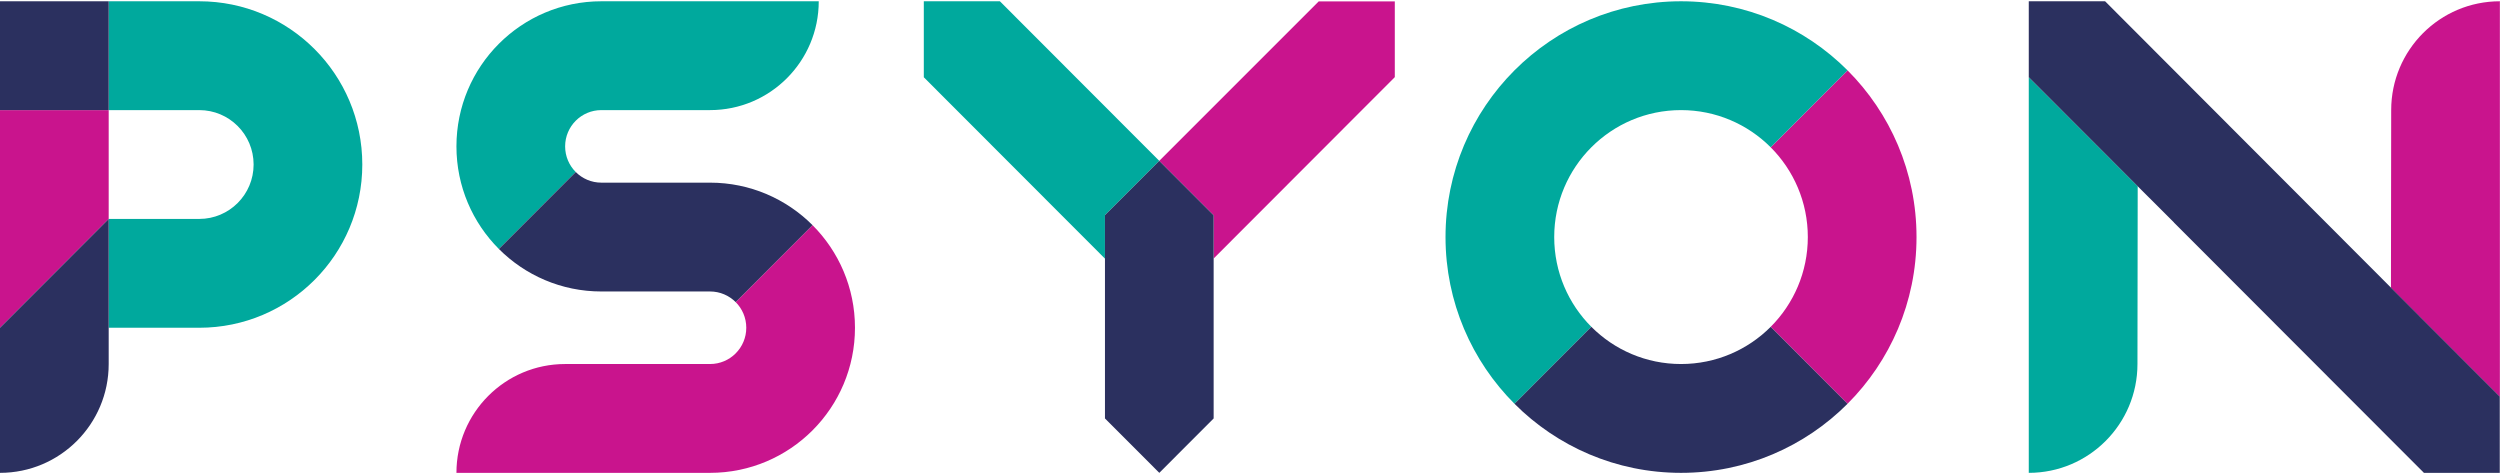 <?xml version="1.0" encoding="UTF-8"?>
<svg width="264px" height="50px" viewBox="0 0 264 50" version="1.1" xmlns="http://www.w3.org/2000/svg" xmlns:xlink="http://www.w3.org/1999/xlink">
    <!-- Generator: Sketch 46.2 (44496) - http://www.bohemiancoding.com/sketch -->
    <title>Slice 1</title>
    <desc>Created with Sketch.</desc>
    <defs></defs>
    <g id="Page-1" stroke="none" stroke-width="1" fill="none" fill-rule="evenodd">
        <g id="Psyon-Logo-Copy-3">
            <polygon id="Fill-1" fill="#C9148D" points="0 11.627 0 34.611 11.478 23.119 11.478 11.627"></polygon>
            <path d="M21.042,0.135 L21.042,0.135 L11.478,0.135 L11.478,11.627 L21.042,11.627 C24.212,11.627 26.781,14.199 26.781,17.373 C26.781,20.546 24.212,23.119 21.042,23.119 L11.478,23.119 L11.478,34.611 L21.042,34.611 C30.551,34.611 38.259,26.893 38.259,17.373 C38.259,7.853 30.551,0.135 21.042,0.135" id="Fill-2" fill="#00A99D"></path>
            <path d="M5.39877301e-05,34.611 L5.39877301e-05,34.611 L5.39877301e-05,49.933 C6.339,49.933 11.478,44.788 11.478,38.441 L11.478,34.611 L11.478,23.119 L5.39877301e-05,34.611 Z" id="Fill-5" fill="#2B305F"></path>
            <polygon id="Fill-8" fill="#2B305F" points="0 11.627 11.478 11.627 11.478 0.135 0 0.135"></polygon>
            <path d="M59.678,15.458 C59.678,13.342 61.391,11.627 63.504,11.627 L74.981,11.627 C81.32,11.627 86.459,6.482 86.459,0.135 L74.981,0.135 L63.504,0.135 C55.052,0.135 48.2,6.995 48.2,15.458 C48.2,19.689 49.913,23.519 52.682,26.292 L60.798,18.166 C60.106,17.473 59.678,16.515 59.678,15.458" id="Fill-10" fill="#00A99D"></path>
            <path d="M77.687,31.902 C78.379,32.595 78.807,33.553 78.807,34.611 C78.807,36.726 77.094,38.441 74.981,38.441 L59.678,38.441 C53.339,38.441 48.2,43.586 48.2,49.933 L59.678,49.933 L74.981,49.933 C83.433,49.933 90.285,43.073 90.285,34.611 C90.285,30.379 88.572,26.549 85.803,23.776 L77.687,31.902 Z" id="Fill-11" fill="#C9148D"></path>
            <path d="M74.981,19.288 L74.981,19.288 L63.504,19.288 C62.447,19.288 61.491,18.859 60.798,18.166 L52.682,26.292 C55.452,29.065 59.278,30.78 63.504,30.78 L74.981,30.78 C76.038,30.78 76.994,31.209 77.687,31.902 L85.803,23.776 C83.033,21.003 79.207,19.288 74.981,19.288" id="Fill-12" fill="#2B305F"></path>
            <polygon id="Fill-13" fill="#00A99D" points="116.684 22.723 122.419 16.987 105.589 0.135 97.579 0.135 97.554 0.135 97.554 8.159 116.684 27.312"></polygon>
            <polygon id="Fill-14" fill="#C9148D" points="139.256 0.148 122.419 16.987 128.161 22.736 128.161 22.748 128.161 22.748 128.161 27.299 147.291 8.146 147.291 0.148"></polygon>
            <polygon id="Fill-15" fill="#2B305F" points="128.161 22.748 128.161 22.748 128.161 22.736 122.419 16.987 116.684 22.723 116.684 38.441 116.684 38.441 116.684 44.187 122.423 49.933 128.161 44.187 128.161 38.441"></polygon>
            <path d="M195.1,7.428 L186.984,15.554 C189.407,17.98 190.906,21.332 190.906,25.034 C190.906,28.736 189.407,32.088 186.984,34.514 L195.1,42.64 C199.6,38.134 202.384,31.91 202.384,25.034 C202.384,18.158 199.6,11.934 195.1,7.428" id="Fill-16" fill="#C9148D"></path>
            <path d="M164.125,25.034 C164.125,17.63 170.12,11.627 177.516,11.627 C181.213,11.627 184.561,13.128 186.984,15.554 L195.1,7.428 C190.6,2.922 184.383,0.135 177.516,0.135 C163.781,0.135 152.647,11.283 152.647,25.034 C152.647,31.91 155.431,38.134 159.931,42.64 L168.047,34.514 C165.624,32.088 164.125,28.736 164.125,25.034" id="Fill-17" fill="#00A99D"></path>
            <path d="M177.516,38.441 C173.818,38.441 170.47,36.941 168.047,34.514 L159.931,42.64 C164.431,47.146 170.648,49.933 177.516,49.933 C184.383,49.933 190.6,47.146 195.1,42.64 L186.984,34.514 C184.561,36.941 181.213,38.441 177.516,38.441" id="Fill-18" fill="#2B305F"></path>
            <path d="M214.238,49.933 C220.577,49.933 225.716,44.788 225.716,38.441 L225.741,19.67 L214.238,8.152 L214.238,49.933 Z" id="Fill-19" fill="#00A99D"></path>
            <path d="M263.987,0.135 C257.648,0.135 252.51,5.28 252.51,11.627 L252.484,30.399 L263.987,41.916 L263.987,0.135 Z" id="Fill-20" fill="#C9148D"></path>
            <polygon id="Fill-21" fill="#2B305F" points="263.975 49.933 263.975 41.885 237.397 15.261 222.298 0.135 214.238 0.135 214.238 8.152 225.741 19.67 225.741 19.668 229.562 23.484 229.567 23.489 229.567 23.5 255.967 49.933"></polygon>
        </g>
    </g>
</svg>